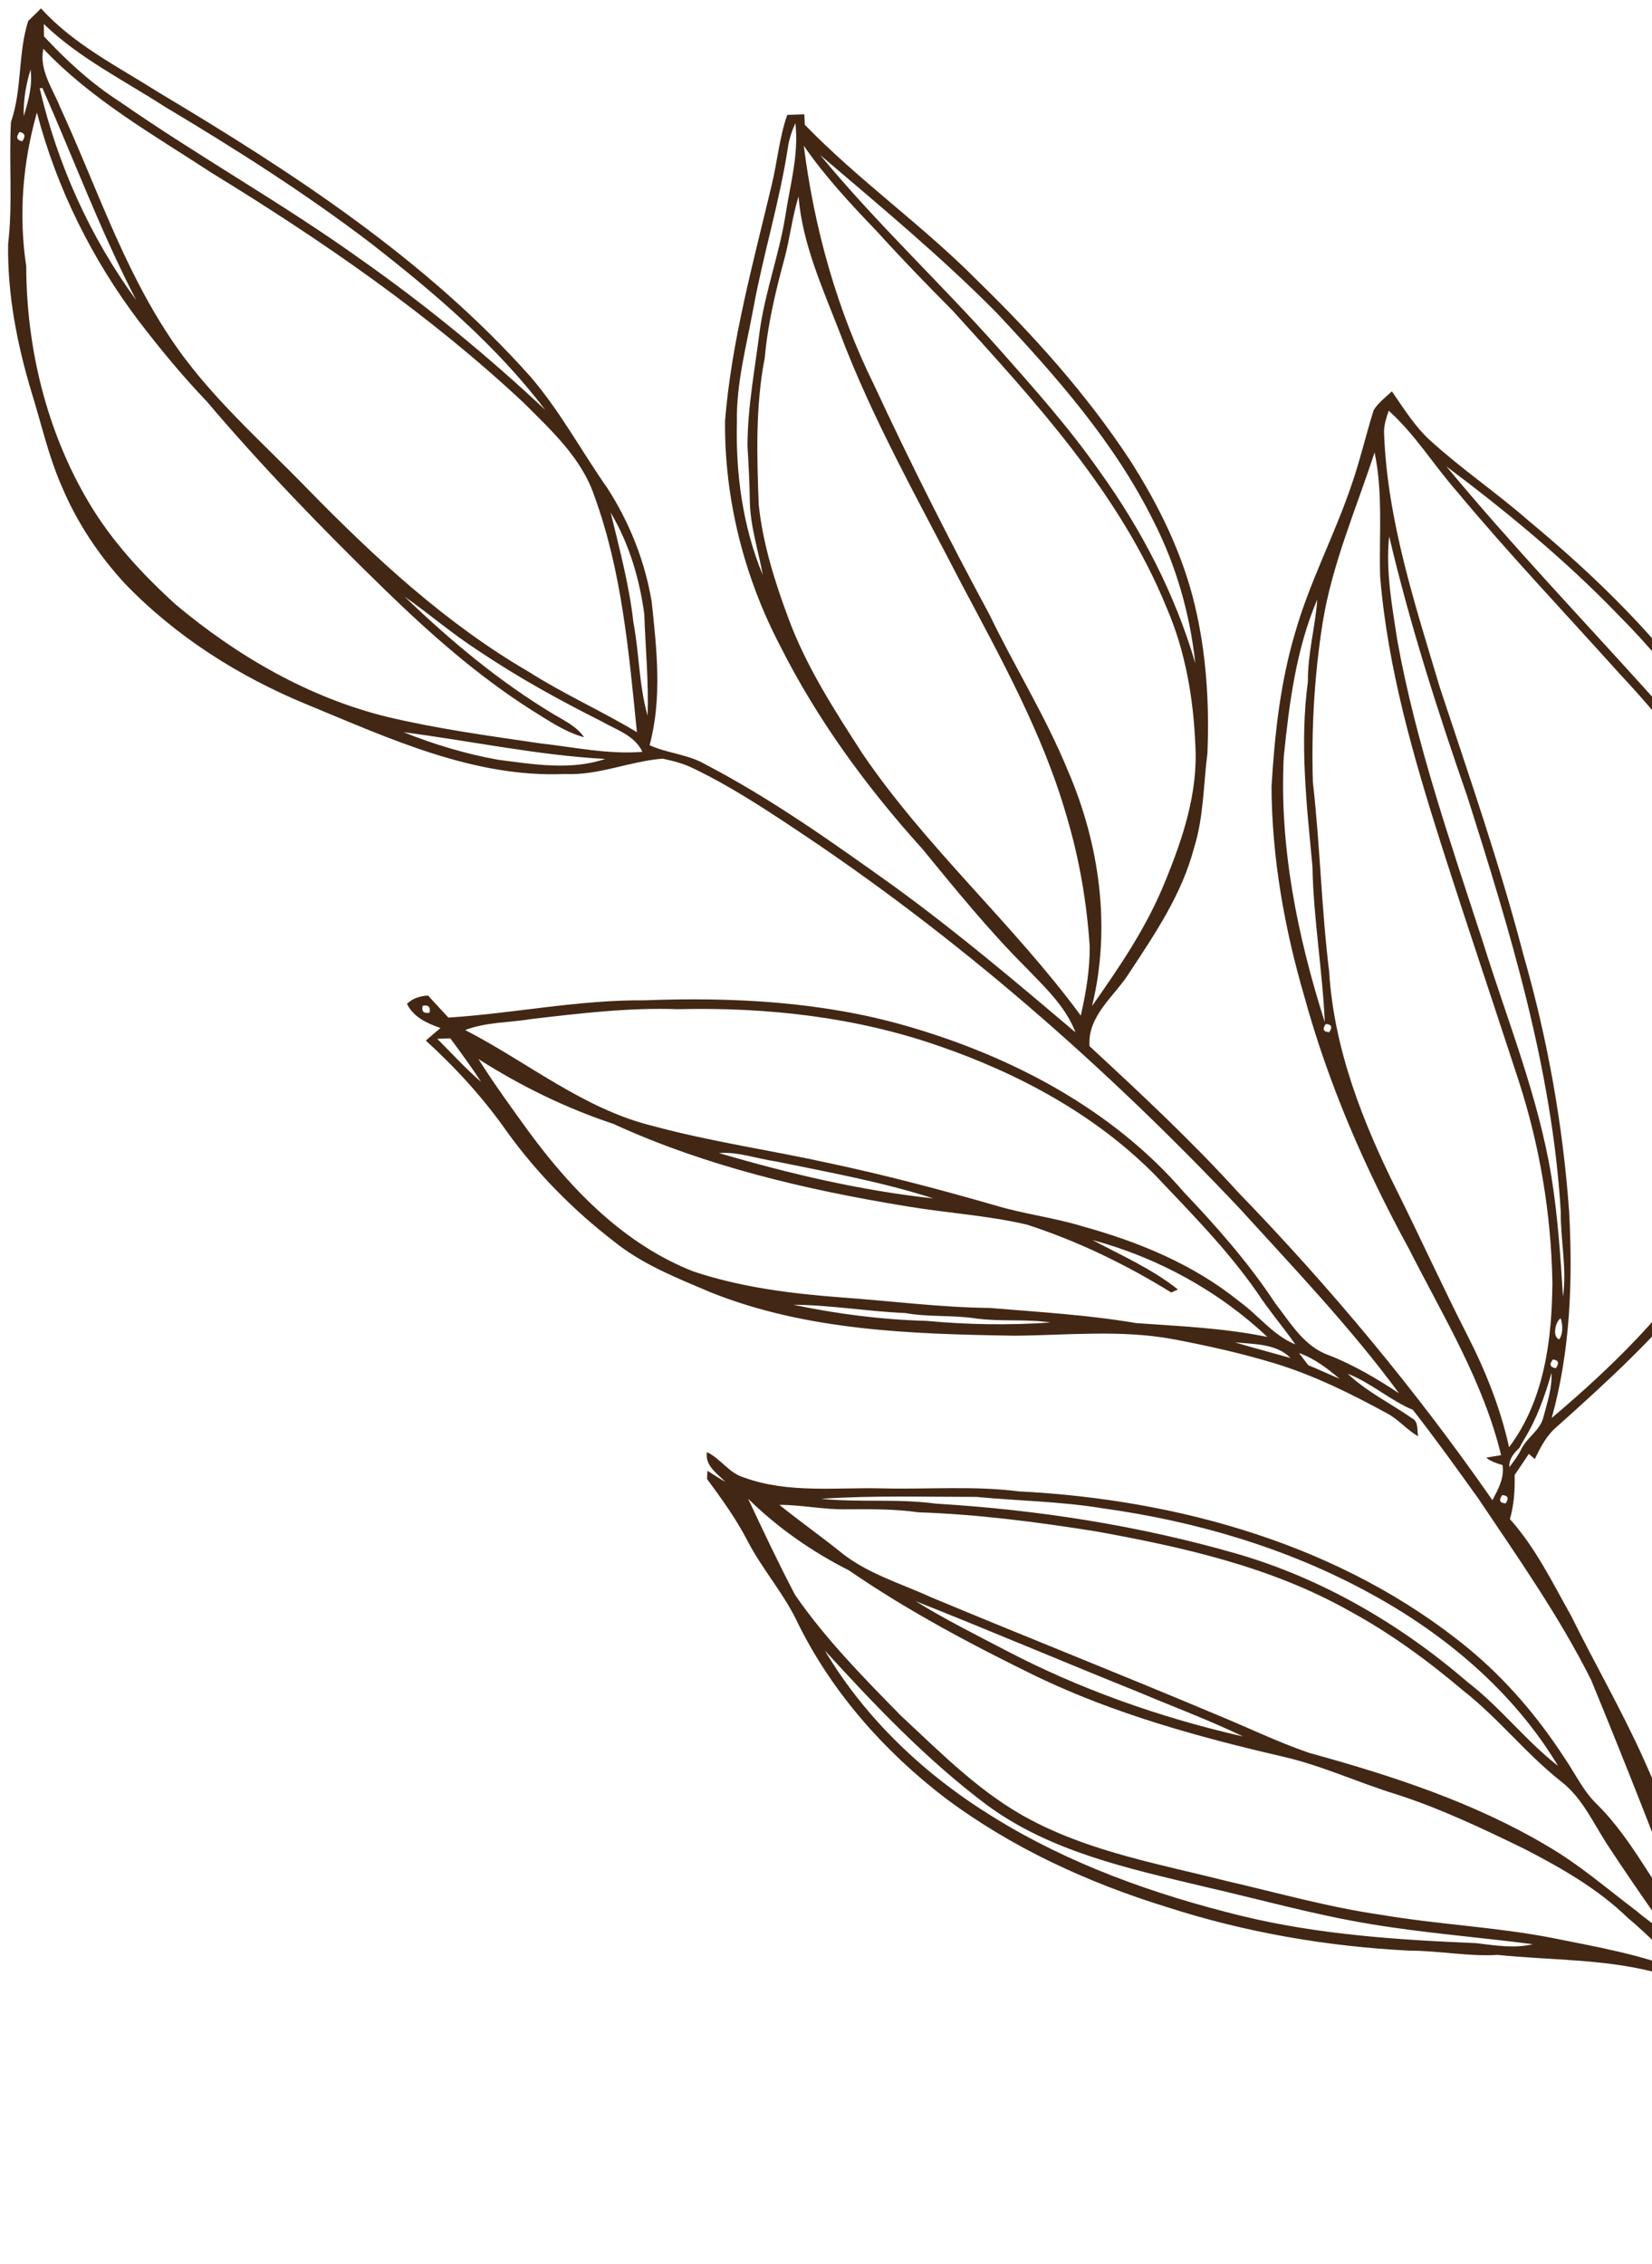 <svg width="127" height="174" viewBox="0 0 127 174" fill="none" xmlns="http://www.w3.org/2000/svg">
<path d="M3.153 0.645C5.665 3.425 9.066 5.118 12.189 7.098C22.483 13.241 32.715 19.901 40.751 28.915C43.037 31.56 44.691 34.658 46.69 37.51C48.399 40.155 49.584 43.143 50.101 46.253C50.489 49.906 50.909 53.662 49.94 57.27C51.316 57.903 52.889 57.961 54.216 58.736C59.332 61.404 64.047 64.766 68.734 68.116C73.566 71.626 78.126 75.483 82.68 79.339C81.928 77.359 80.335 75.88 78.901 74.385C76.03 71.526 73.478 68.371 70.911 65.241C66.647 60.526 62.852 55.348 59.987 49.66C57.2 44.334 55.679 38.336 55.74 32.323C56.241 26.183 57.901 20.22 59.319 14.245C59.758 12.446 59.907 10.582 60.52 8.829C60.953 8.813 61.389 8.8 61.835 8.787C61.845 8.987 61.861 9.388 61.87 9.588C66.037 13.884 70.972 17.343 75.177 21.6C79.499 25.808 83.562 30.33 86.879 35.381C89.082 38.825 90.919 42.555 91.862 46.55C92.744 50.254 92.98 54.088 92.822 57.89C92.509 60.328 92.538 62.818 91.785 65.189C90.861 68.716 88.784 71.781 86.801 74.788C85.671 76.578 83.588 78.06 83.759 80.399C87.683 84.032 91.604 87.679 95.202 91.645C102.321 98.996 108.887 106.886 114.733 115.291C115.175 114.448 115.663 113.579 115.508 112.591C115.053 112.455 114.613 112.319 114.255 112.022C114.539 111.974 115.111 111.877 115.398 111.828C114.026 106.153 110.928 101.125 108.312 95.97C104.947 89.82 102.133 83.354 100.273 76.584C98.742 71.339 97.776 65.913 97.75 60.442C97.992 56.485 98.412 52.516 99.543 48.701C100.657 44.758 102.601 41.118 103.91 37.242C104.562 35.359 105.008 33.411 105.605 31.512C105.97 30.947 106.513 30.533 107.001 30.075C107.928 31.405 108.787 32.817 110.014 33.909C112.394 36.069 115.069 37.881 117.491 40C122.788 44.393 127.768 49.26 131.654 54.974C134.922 59.851 137.674 65.238 138.656 71.081C139.764 77.421 138.433 83.99 135.766 89.788C134.312 92.927 132.6 95.967 130.504 98.725C127.326 102.737 123.528 106.205 119.723 109.613C118.916 110.275 118.431 111.202 117.995 112.129C117.879 112.032 117.646 111.835 117.53 111.735C117.171 112.274 116.81 112.817 116.442 113.35C116.464 114.49 116.4 115.64 116.076 116.744C118.05 118.94 119.352 121.634 120.789 124.189C122.604 127.868 124.668 131.424 126.351 135.167C128.838 140.703 131.092 146.365 132.701 152.224C134.403 149.382 133.747 145.942 133.857 142.799C133.447 137.321 132.998 131.834 133.153 126.334C133.166 119.793 134.26 113.098 137.377 107.278C138.927 104.222 140.959 101.435 143.259 98.903C145.3 96.338 147.961 94.342 149.951 91.732C152.215 88.913 154.711 86.277 156.714 83.251C157.735 81.939 158.416 80.322 159.805 79.336C160.57 81.969 161.604 84.536 162.001 87.272C162.515 89.82 162.602 92.42 162.909 94.998C162.886 98.789 163.797 102.514 163.91 106.299C163.907 109.632 164.146 112.997 163.6 116.305C162.938 121.347 161.381 126.356 158.471 130.571C157.57 131.918 156.346 133.029 155.567 134.466C152.205 140.05 146.963 144.149 141.595 147.689C139.16 149.197 136.967 151.067 134.48 152.492C133.969 152.899 133.63 153.477 133.21 153.964C134.483 158.225 135.168 162.633 135.807 167.023C136.172 169.044 136.195 171.102 136.136 173.153C135.975 173.153 135.652 173.156 135.49 173.156C135.213 170.669 135.206 168.16 134.799 165.692C134.331 162.233 133.443 158.848 132.396 155.528C131.498 153.367 129.237 152.146 127.093 151.532C123.185 150.538 119.125 150.647 115.145 150.237C112.865 150.37 110.624 149.911 108.353 149.908C102.039 149.594 95.754 148.509 89.73 146.568C83.642 144.695 77.754 141.992 72.641 138.161C67.993 134.598 64.004 130.099 61.385 124.838C60.339 122.551 58.636 120.665 57.48 118.443C56.605 116.738 55.481 115.191 54.354 113.659C54.36 113.501 54.376 113.188 54.386 113.03C54.832 113.323 55.294 113.611 55.765 113.892C55.132 113.22 54.192 112.668 54.341 111.595C55.4 112.086 56.033 113.207 57.183 113.543C60.632 114.806 64.36 114.283 67.955 114.386C71.404 114.464 74.873 114.176 78.306 114.612C90.615 115.236 103.211 118.747 112.875 126.676C115.766 129.063 118.224 131.94 120.262 135.083C121.098 136.294 121.722 137.67 122.803 138.697C125.694 141.562 127.306 145.386 129.971 148.435C127.483 141.969 124.961 135.516 122.322 129.111C119.874 124.218 116.709 119.732 113.673 115.2C112.022 112.891 110.365 110.585 108.618 108.35C106.848 107.607 105.401 106.267 103.605 105.572C105.071 106.958 106.906 107.849 108.55 108.992C109.077 109.264 108.915 109.894 109.025 110.378C108.156 109.89 107.52 109.089 106.644 108.624C103.867 107.109 101.015 105.692 97.982 104.771C95.411 103.993 92.789 103.408 90.156 102.911C86.132 102.174 82.043 102.617 77.99 102.649C70.109 102.526 62.015 102.278 54.599 99.303C52.041 98.214 49.396 97.178 47.209 95.414C44.073 92.998 41.263 90.156 38.953 86.942C37.158 84.381 35.045 82.072 32.736 79.969C33.108 79.643 33.489 79.326 33.866 79.003C32.833 78.645 31.799 78.183 31.286 77.15C31.728 76.717 32.297 76.539 32.907 76.51C33.424 77.075 33.951 77.634 34.471 78.203C39.513 77.879 44.496 76.827 49.564 76.875C56.285 76.62 63.1 76.962 69.602 78.82C77.676 81.132 85.492 85.202 91.035 91.642C93.573 94.309 96.015 97.087 98.047 100.172C99.203 101.661 100.256 103.476 102.129 104.138C104.051 104.884 105.831 105.943 107.552 107.074C103.844 102.035 99.51 97.501 95.308 92.882C84.963 81.923 73.542 71.927 60.962 63.603C58.475 61.95 55.956 60.319 53.256 59.03C52.526 58.665 51.731 58.478 50.946 58.303C48.404 58.5 46.008 59.611 43.434 59.482C36.425 59.786 29.923 56.747 23.596 54.14C18.383 51.999 13.522 48.921 9.604 44.851C7.586 42.661 5.916 40.151 4.76 37.403C3.716 35.048 3.171 32.523 2.402 30.071C1.304 26.402 0.564 22.585 0.625 18.744C0.99 15.631 0.674 12.495 0.842 9.378C1.714 6.878 1.365 4.123 2.169 1.61C2.503 1.294 2.823 0.968 3.153 0.645ZM3.369 1.846C3.372 2.082 3.379 2.56 3.382 2.799C5.133 4.676 7.028 6.416 9.196 7.808C15.261 12.027 21.731 15.625 27.735 19.933C32.735 23.444 37.463 27.329 41.917 31.502C38.177 26.58 33.429 22.533 28.578 18.748C23.51 14.875 18.116 11.455 12.645 8.186C9.502 6.158 6.082 4.462 3.369 1.846ZM3.33 3.745C3.001 5.386 4.034 6.778 4.616 8.222C7.345 14.136 9.399 20.418 13.033 25.876C15.939 30.311 19.986 33.799 23.649 37.581C28.797 42.839 34.249 47.91 40.648 51.628C43.328 53.336 46.242 54.631 48.964 56.269C48.347 50.168 47.818 43.944 45.699 38.136C44.727 35.223 42.398 33.091 40.286 30.979C33.019 24.174 24.779 18.496 16.304 13.306C11.815 10.366 7.048 7.679 3.33 3.745ZM1.825 8.929C2.174 7.773 2.516 6.571 2.348 5.35C1.996 6.507 1.783 7.715 1.825 8.929ZM3.052 6.788C4.415 12.63 6.925 18.218 10.468 23.063C7.736 17.782 5.659 12.198 3.259 6.762L3.052 6.788ZM2.836 8.651C1.751 12.482 1.418 16.51 2.016 20.453C2.035 26.774 3.582 33.15 6.822 38.608C8.582 41.579 10.949 44.134 13.498 46.45C18.229 50.416 23.723 53.607 29.756 55.09C33.61 56.01 37.54 56.543 41.458 57.118C44.09 57.412 46.729 57.993 49.387 57.78C48.783 56.498 47.359 56.085 46.225 55.426C42.983 53.798 39.801 52.044 36.791 50.016C34.811 48.743 33.028 47.199 31.103 45.849C34.614 49.228 38.374 52.374 42.56 54.889C43.396 55.39 44.33 55.82 44.901 56.659C43.422 56.249 42.15 55.367 40.867 54.57C36.723 51.941 33.041 48.678 29.534 45.268C24.786 40.649 20.17 35.888 15.884 30.837C14.04 28.909 12.335 26.845 10.71 24.726C7.083 19.946 4.357 14.462 2.836 8.651ZM60.572 11.332C59.936 15.486 58.686 19.51 57.927 23.638C57.397 26.522 56.609 29.4 56.651 32.355C56.548 36.363 57.09 40.478 58.641 44.192C58.295 42.293 57.672 40.426 57.643 38.482C57.623 37.077 57.549 35.675 57.465 34.277C57.465 31.267 58.049 28.305 58.418 25.327C58.844 22.375 59.894 19.558 60.372 16.616C60.727 14.245 61.425 11.878 61.147 9.462C60.882 10.059 60.663 10.683 60.572 11.332ZM1.505 10.143C1.208 10.524 1.276 10.764 1.705 10.86C1.993 10.467 1.925 10.227 1.505 10.143ZM61.793 11.2C62.594 17.556 64.351 23.835 67.197 29.59C69.968 35.553 72.929 41.428 76.056 47.212C78.007 51.26 80.403 55.084 82.105 59.25C84.537 64.883 85.429 71.31 83.953 77.311C86.078 74.301 88.164 71.226 89.55 67.796C90.929 64.45 92.118 60.891 91.892 57.225C91.743 53.65 91.126 50.051 89.705 46.747C86.117 37.917 79.544 30.824 73.23 23.867C71.24 21.868 69.279 19.84 67.387 17.753C65.398 15.683 63.427 13.567 61.793 11.2ZM63.05 11.91C67.342 17.12 72.29 21.735 76.773 26.777C79.463 29.817 82.18 32.853 84.511 36.189C87.745 40.678 90.332 45.652 91.888 50.969C91.484 47.193 90.422 43.472 88.697 40.084C85.71 34.032 81.195 28.922 76.612 24.035C72.345 19.717 67.659 15.844 63.05 11.91ZM60.324 19.807C59.642 22.326 59.022 24.871 58.796 27.478C58.066 31.218 58.185 35.036 58.331 38.821C58.654 41.815 59.562 44.706 60.611 47.516C61.983 51.243 64.16 54.596 66.305 57.919C71.24 65.167 77.894 71 83.087 78.047C83.485 76.3 83.788 74.511 83.772 72.715C83.546 69.362 82.981 66.029 82.021 62.806C80.206 56.44 76.964 50.623 73.882 44.803C70.598 38.434 67.035 32.168 64.513 25.44C63.214 22.087 61.686 18.732 61.389 15.105C60.908 16.642 60.737 18.25 60.324 19.807ZM106.759 31.564C106.575 32.129 106.368 32.704 106.403 33.314C106.655 40.032 108.794 46.479 110.702 52.871C112.944 59.66 115.302 66.417 117.104 73.342C118.958 79.775 120.146 86.406 120.628 93.079C120.918 98.402 120.725 103.805 119.29 108.973C123.867 105.107 128.214 100.869 131.447 95.782C133.476 92.504 135.695 89.229 136.56 85.408C138.388 78.851 137.403 71.72 134.461 65.638C131.958 60.471 128.373 55.91 124.471 51.734C120.291 47.086 115.986 42.552 111.984 37.749C110.202 35.72 108.784 33.376 106.759 31.564ZM101.681 47.861C101.042 51.912 100.806 56.017 100.929 60.115C101.484 64.947 101.584 69.814 102.179 74.646C102.544 80.647 104.795 86.335 107.463 91.654C109.262 95.275 110.938 98.957 112.776 102.558C114.184 105.307 115.347 108.194 116.012 111.221C118.722 107.619 119.313 102.946 119.342 98.566C119.251 93.302 118.373 88.053 116.745 83.04C114.788 77.043 112.766 71.067 110.847 65.057C108.693 58.29 106.678 51.401 106.099 44.292C106.009 41.114 106.332 37.907 105.673 34.771C104.259 39.105 102.411 43.333 101.681 47.861ZM111.187 35.837C116.235 41.916 121.694 47.636 126.981 53.507C130.592 57.693 133.87 62.257 135.963 67.405C137.452 71.1 138.095 75.089 138.201 79.055C138.912 73.758 137.781 68.348 135.653 63.49C132.969 57.438 129.083 51.944 124.416 47.264C120.366 43.059 115.848 39.338 111.187 35.837ZM46.946 39.393C47.624 42.187 48.377 44.974 48.696 47.842C49.145 50.216 49.119 52.664 49.785 54.999C49.875 52.39 49.617 49.79 49.53 47.186C49.158 44.464 48.36 41.76 46.946 39.393ZM106.794 41.215C106.516 43.886 107.014 46.541 107.414 49.173C108.852 57.16 111.549 64.841 114.048 72.541C115.899 78.48 118.27 84.294 119.274 90.463C119.759 93.502 119.969 96.577 120.156 99.652C120.469 97.462 119.959 95.282 119.985 93.092C119.323 82.146 116.096 71.578 112.792 61.188C110.509 54.618 108.39 47.987 106.794 41.215ZM98.691 58.155C98.342 65.086 99.75 71.985 101.846 78.558C101.668 74.569 100.971 70.593 100.897 66.588C100.451 61.869 99.905 57.108 100.548 52.377C100.522 50.245 101.116 48.181 101.268 46.069C99.637 49.887 99.11 54.059 98.691 58.155ZM31.026 56.272C33.367 57.208 35.8 57.941 38.287 58.387C41.006 58.736 43.855 59.227 46.526 58.326C41.313 58.042 36.187 56.937 31.026 56.272ZM32.489 77.298C32.398 77.737 32.576 77.912 33.025 77.824C33.106 77.376 32.928 77.201 32.489 77.298ZM40.854 78.312C39.158 78.6 37.389 78.535 35.761 79.159C40.567 81.629 44.869 85.237 50.205 86.535C54.681 87.747 59.277 88.399 63.802 89.4C68.069 90.308 72.287 91.419 76.479 92.627C78.698 93.299 81.014 93.567 83.236 94.249C87.535 95.434 91.766 97.178 95.261 100.007C96.737 101.067 97.867 102.624 99.585 103.321C98.629 101.965 97.551 100.702 96.637 99.316C94.356 96.038 91.537 93.196 88.804 90.308C84.208 85.66 78.32 82.502 72.187 80.386C65.766 78.148 58.912 77.395 52.142 77.557C48.357 77.421 44.604 77.876 40.854 78.312ZM101.921 78.697C101.64 79.087 101.727 79.297 102.189 79.326C102.457 78.929 102.366 78.719 101.921 78.697ZM33.616 79.834C34.727 80.948 35.79 82.114 36.985 83.144C36.239 81.997 35.431 80.893 34.617 79.798C34.369 79.805 33.868 79.824 33.616 79.834ZM155.745 85.915C157.26 84.342 158.685 82.582 159.563 80.57C158.123 82.217 156.957 84.097 155.745 85.915ZM36.778 81.384C38.009 83.338 39.375 85.208 40.731 87.078C44.01 91.522 48.06 95.653 53.292 97.707C56.945 98.928 60.789 99.413 64.613 99.703C68.44 99.975 72.248 100.475 76.088 100.517C79.851 100.831 83.627 101.047 87.36 101.683C90.723 101.922 94.117 102.061 97.431 102.746C93.652 99.187 88.992 96.648 83.985 95.295C86.217 96.484 88.558 97.51 90.551 99.096C90.425 99.154 90.174 99.274 90.047 99.332C86.559 97.178 82.845 95.372 78.94 94.112C75.865 93.395 72.694 93.218 69.583 92.685C61.909 91.425 54.248 89.623 47.152 86.371C43.496 85.156 40.021 83.457 36.778 81.384ZM158.724 83.347C158.969 84.184 159.03 85.059 158.879 85.922C158.575 87.853 158.908 89.823 158.54 91.752C157.784 99.632 155.187 107.207 152.015 114.419C150.668 117.445 149.396 120.516 147.781 123.414C146.241 126.246 144.386 128.892 142.707 131.64C141.312 134.007 139.971 136.407 138.621 138.801C136.771 142.237 134.952 145.806 134.451 149.73C138.518 145.7 143.078 142.169 147.955 139.169C150.581 137.554 152.978 135.59 155.177 133.436C155.885 132.69 156.311 131.74 156.737 130.82C158.323 127.325 159.528 123.656 160.274 119.89C160.981 115.992 161.321 112.042 161.776 108.108C162.264 104.613 162.419 101.083 162.251 97.556C161.982 95.644 161.598 93.748 161.204 91.862C160.548 88.764 159.525 85.731 159.324 82.553C159.118 82.815 158.917 83.079 158.724 83.347ZM161.543 90.246C161.511 87.701 160.842 85.169 160.083 82.75C160.161 85.305 161.004 87.763 161.543 90.246ZM158.074 84.323C155.771 87.272 153.152 89.952 150.542 92.627C145.775 97.139 142.894 103.169 140.175 109.04C137.613 114.334 134.674 119.799 134.762 125.848C133.986 131.979 135.123 138.093 135.194 144.22C135.356 143.816 135.511 143.412 135.672 143.012C135.714 141.82 136.548 140.899 137.087 139.898C138.973 136.604 140.795 133.274 142.642 129.957C145.814 124.233 149.273 118.636 151.718 112.548C153.982 106.879 156.001 101.062 156.928 95.01C157.451 91.467 158.307 87.927 158.074 84.323ZM55.266 88.612C60.653 90.195 66.169 91.497 71.754 92.1C67.801 90.824 63.689 90.088 59.626 89.252C58.169 89.048 56.745 88.499 55.266 88.612ZM138.608 106.816C135.943 111.457 134.636 116.757 134.187 122.057C134.619 120.946 134.752 119.744 135.146 118.624C136.59 114.173 138.876 110.074 140.817 105.837C141.974 103.269 143.369 100.821 144.848 98.431C142.426 100.94 140.291 103.753 138.608 106.816ZM60.992 100.272C64.351 100.979 67.781 101.419 71.215 101.509C74.38 101.806 77.577 101.854 80.749 101.635C78.866 101.351 76.957 101.583 75.074 101.331C73.256 101.047 71.402 101.234 69.59 100.908C66.716 100.789 63.854 100.288 60.992 100.272ZM119.872 102.933C120.179 102.478 120.137 101.809 119.979 101.312C119.578 101.541 119.31 102.759 119.872 102.933ZM94.918 103.156C96.339 103.582 97.78 103.957 99.211 104.361C98.096 103.233 96.382 103.314 94.918 103.156ZM99.863 103.98C100.089 104.286 100.335 104.603 100.577 104.916C101.381 105.246 102.169 105.617 102.977 105.953C102.03 105.155 101.039 104.393 99.863 103.98ZM119.381 104.477C119.084 104.855 119.161 105.078 119.607 105.146C119.891 104.755 119.817 104.532 119.381 104.477ZM162.564 107.955C161.963 112.477 161.682 117.051 160.671 121.508C160.032 124.36 159.024 127.105 158.003 129.838C159.059 128.539 159.734 126.989 160.438 125.484C163.248 118.818 163.594 111.441 163.129 104.312C162.835 105.507 162.609 106.719 162.564 107.955ZM119.274 105.511C118.764 107.29 118.141 109.05 117.162 110.633C117.036 110.843 116.917 111.053 116.807 111.273C116.383 111.67 115.996 112.119 116.032 112.749C116.371 112.322 116.694 111.877 116.942 111.389C117.375 110.468 118.402 109.939 118.648 108.918C118.942 107.801 119.329 106.677 119.274 105.511ZM115.483 114.903C115.205 115.297 115.295 115.51 115.751 115.536C116.016 115.136 115.925 114.922 115.483 114.903ZM63.108 115.184C66.044 115.481 69.009 115.158 71.938 115.556C79.803 116.027 87.645 117.251 95.222 119.447C101.743 121.36 107.718 124.867 112.85 129.292C115.353 131.22 117.291 133.775 119.784 135.719C116.335 129.98 111.054 125.542 105.205 122.384C98.874 118.937 91.85 116.893 84.728 115.908C81.53 115.384 78.291 115.346 75.074 115.039C71.085 115.039 67.09 114.919 63.108 115.184ZM57.514 115.178C58.676 117.665 59.852 120.151 61.128 122.58C63.47 125.965 66.376 128.917 69.254 131.846C72.387 134.757 75.439 137.877 79.273 139.876C83.96 142.347 89.24 143.277 94.331 144.566C98.278 145.476 102.189 146.587 106.207 147.159C110.557 147.899 114.982 148.089 119.32 148.929C122.737 149.617 126.209 150.214 129.458 151.532C128.056 150.098 126.658 148.664 125.127 147.376C122.824 145.147 120.011 143.545 117.182 142.085C113.991 140.532 110.774 139.001 107.392 137.909C104.45 137.014 101.649 135.69 98.649 135.005C92.173 133.503 85.714 131.727 79.7 128.843C74.732 126.417 69.826 123.82 65.266 120.687C62.423 119.247 59.787 117.416 57.514 115.178ZM59.917 115.649C61.406 116.854 62.972 117.962 64.474 119.157C66.528 120.894 69.17 121.65 71.58 122.751C78.882 125.797 86.24 128.704 93.533 131.779C95.903 132.745 98.213 133.878 100.638 134.708C106.969 136.449 113.299 138.503 118.971 141.875C121.445 143.316 123.606 145.202 125.886 146.92C126.758 147.712 127.995 148.283 128.34 149.504C129.096 150.441 129.913 151.329 130.75 152.201C128.402 148.794 125.976 145.431 123.702 141.969C122.54 140.244 121.713 138.229 120.03 136.921C117.333 134.805 115.208 132.063 112.514 129.947C109.788 127.641 106.894 125.513 103.752 123.811C97.731 120.41 90.9 118.882 84.156 117.671C79.67 116.96 75.158 116.376 70.62 116.224C68.782 115.962 66.932 115.979 65.088 115.991C63.353 116.027 61.648 115.646 59.917 115.649ZM70.391 123.048C72.587 124.418 74.913 125.574 77.209 126.776C82.991 129.815 89.205 132.001 95.567 133.452C92.951 132.186 90.219 131.178 87.548 130.048C81.815 127.741 76.13 125.326 70.391 123.048ZM63.408 126.84C66.541 132.115 71.124 136.423 76.331 139.624C82.193 143.271 88.772 145.602 95.451 147.24C101.355 148.677 107.443 149.081 113.496 149.333C114.93 149.507 116.406 149.756 117.844 149.414C113.713 148.881 109.556 148.561 105.444 147.879C101.084 147.169 96.827 145.961 92.528 144.979C86.776 143.603 80.769 142.311 75.908 138.745C71.285 135.29 67.29 131.084 63.408 126.84ZM149.48 139.007C147.064 140.57 144.548 142.001 142.306 143.816C140.336 145.395 138.279 146.885 136.505 148.693C135.452 149.688 134.203 150.586 133.699 152.007C134.015 151.771 134.332 151.532 134.655 151.296C135.12 151.177 135.637 151.125 136.027 150.799C137.474 149.766 138.896 148.693 140.385 147.715C145.497 144.343 150.562 140.596 154.079 135.493C152.577 136.704 151.107 137.964 149.48 139.007ZM128.906 148.393C129.529 149.352 130.223 150.279 131.053 151.08C130.624 149.985 129.804 149.116 128.906 148.393Z" fill="#422715"/>
</svg>
